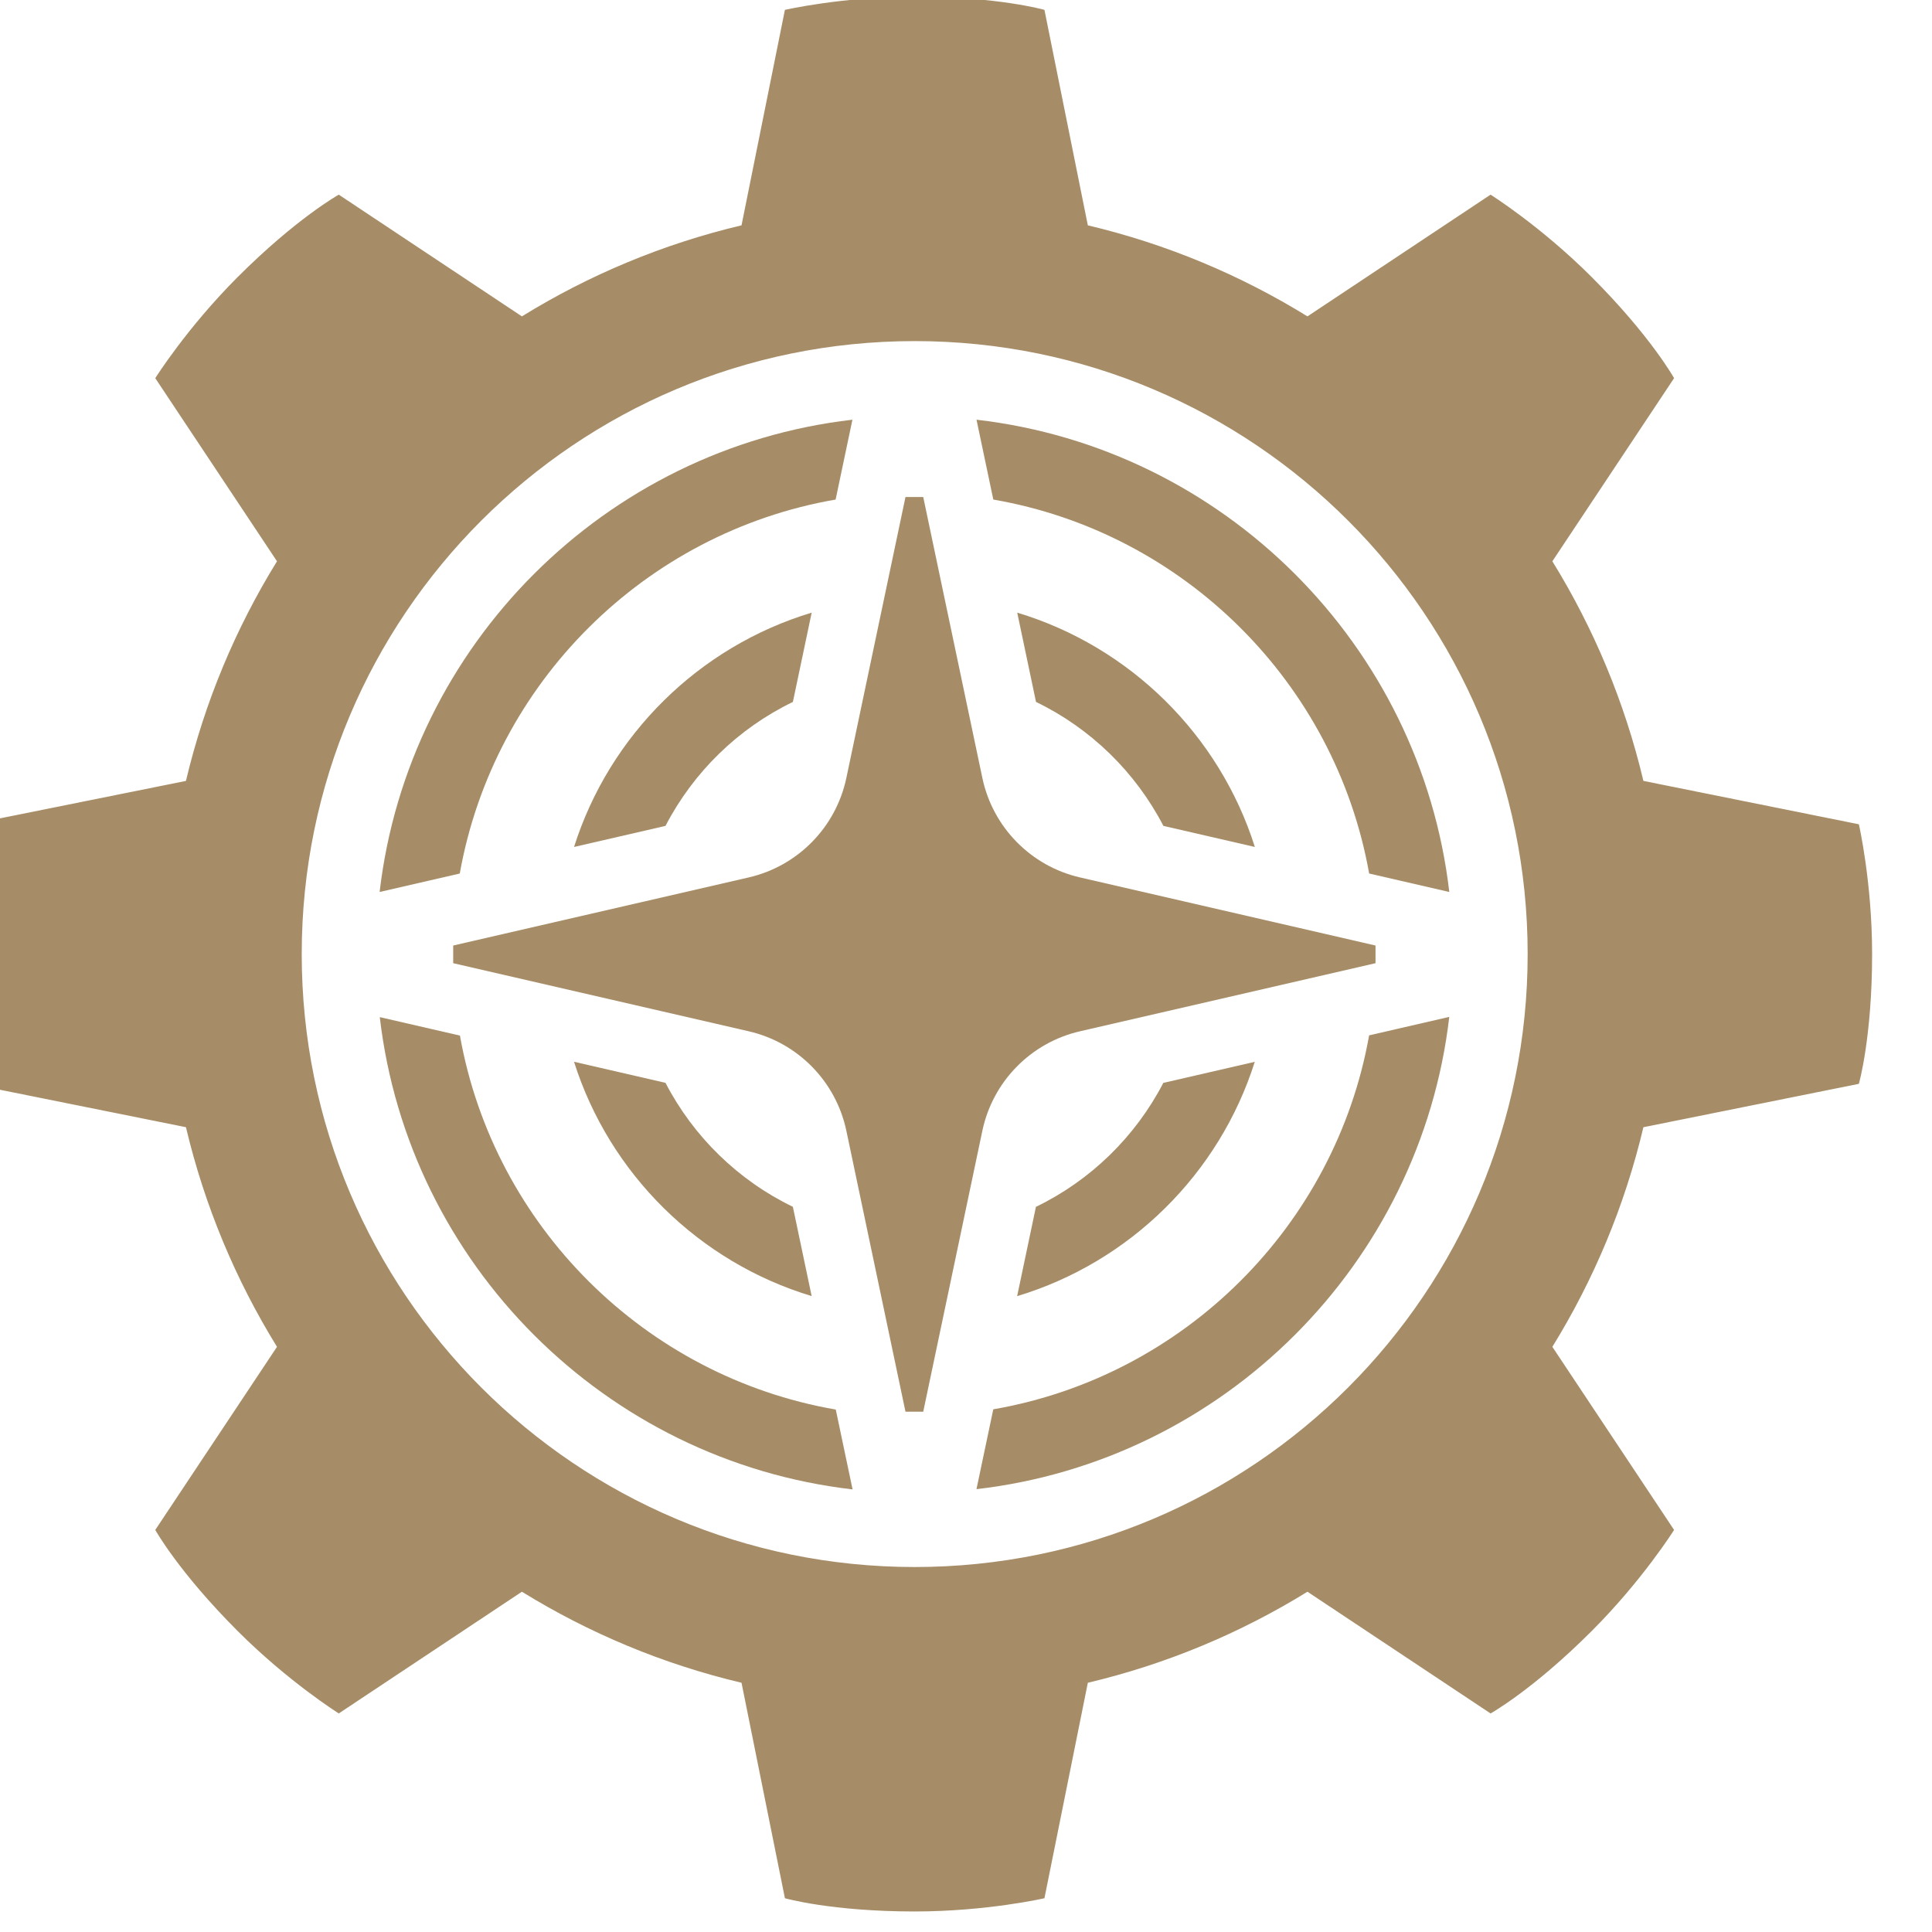 <?xml version="1.0" encoding="UTF-8"?>
<!-- Created with Inkscape (http://www.inkscape.org/) -->
<svg width="64" height="64" version="1.1" viewBox="0 0 16.933 16.933" xmlns="http://www.w3.org/2000/svg">
 <defs>
  <clipPath id="clipPath297">
   <path transform="translate(-1010 -647.64)" d="m0 2020h2020v-2020h-2020z"/>
  </clipPath>
  <clipPath id="clipPath299">
   <path transform="translate(-1108 -964.53)" d="m0 2020h2020v-2020h-2020z"/>
  </clipPath>
  <clipPath id="clipPath301">
   <path transform="translate(-1157.2 -1086)" d="m0 2020h2020v-2020h-2020z"/>
  </clipPath>
  <clipPath id="clipPath303">
   <path transform="translate(-1081.9 -860.68)" d="m0 2020h2020v-2020h-2020z"/>
  </clipPath>
  <clipPath id="clipPath305">
   <path transform="translate(-949.25 -807.9)" d="m0 2020h2020v-2020h-2020z"/>
  </clipPath>
  <clipPath id="clipPath307">
   <path transform="translate(-862.84 -1086)" d="m0 2020h2020v-2020h-2020z"/>
  </clipPath>
  <clipPath id="clipPath309">
   <path transform="translate(-1046.8 -1326.3)" d="m0 2020h2020v-2020h-2020z"/>
  </clipPath>
  <clipPath id="clipPath311">
   <path transform="translate(-963.35 -1279.1)" d="m0 2020h2020v-2020h-2020z"/>
  </clipPath>
  <clipPath id="clipPath313">
   <path transform="translate(-1056.7 -740.92)" d="m0 2020h2020v-2020h-2020z"/>
  </clipPath>
  <clipPath id="clipPath315">
   <path transform="translate(-741.17 -961.99)" d="m0 2020h2020v-2020h-2020z"/>
  </clipPath>
 </defs>
 <g transform="matrix(.042 0 0 .042 -38.998 -2.188)" fill="#a68d67">
  <path transform="matrix(.353 0 0 -.353 1119.4 379.1)" d="m0 0c-200.13 0-362.36 162.24-362.36 362.36s162.24 362.36 362.36 362.36 362.36-162.24 362.36-362.36-162.24-362.36-362.36-362.36m558.16 285.65s7.823 27.368 7.823 76.711c0 42.538-7.823 76.711-7.823 76.711l-127.38 25.652c-11.02 46.553-29.391 90.257-53.819 129.83l71.956 108.25s-13.82 24.882-48.711 59.773c-30.08 30.079-59.774 48.711-59.774 48.711l-108.25-71.956c-39.575 24.429-83.279 42.799-129.83 53.819l-25.651 127.38s-27.367 7.823-76.711 7.823c-42.538 0-76.71-7.823-76.71-7.823l-25.653-127.38c-46.553-11.02-90.257-29.39-129.83-53.819l-108.25 71.956s-24.882-13.819-59.773-48.711c-30.079-30.079-48.712-59.773-48.712-59.773l71.955-108.25c-24.427-39.575-42.798-83.279-53.819-129.83l-127.38-25.652s-7.822-27.366-7.822-76.711c0-42.538 7.822-76.711 7.822-76.711l127.38-25.65c11.021-46.554 29.392-90.258 53.819-129.83l-71.955-108.24s13.82-24.882 48.712-59.775c30.079-30.078 59.773-48.71 59.773-48.71l108.25 71.955c39.574-24.428 83.278-42.798 129.83-53.818l25.653-127.38s27.366-7.823 76.71-7.823c42.538 0 76.711 7.823 76.711 7.823l25.651 127.38c46.553 11.02 90.257 29.39 129.83 53.818l108.25-71.955s24.882 13.82 59.774 48.71c30.078 30.08 48.711 59.775 48.711 59.775l-71.956 108.24c24.428 39.575 42.799 83.279 53.819 129.83z" clip-path="url(#clipPath297)"/>
  <path transform="matrix(.353 0 0 -.353 1153.9 267.3)" d="m0 0 174.69 40.247v10.446l-174.69 40.249c-29.065 6.697-51.597 29.662-57.74 58.849l-34.947 166.05h-10.49l-34.948-166.05c-6.143-29.187-28.674-52.152-57.739-58.849l-174.69-40.249v-10.446l174.69-40.247c29.066-6.696 51.597-29.661 57.74-58.849l34.948-166.05h10.49l34.947 166.05c6.143 29.188 28.675 52.153 57.74 58.849" clip-path="url(#clipPath299)"/>
  <path transform="matrix(.353 0 0 -.353 1171.3 224.44)" d="m0 0 54.068-12.458c-20.98 66.256-73.835 118.44-140.48 138.52l11.109-52.783c32.327-15.625 58.803-41.467 75.305-73.28" clip-path="url(#clipPath301)"/>
  <path transform="matrix(.353 0 0 -.353 1144.7 303.94)" d="m0 0-11.109-52.783c66.647 20.08 119.5 72.265 140.48 138.52l-54.068-12.457c-16.503-31.813-42.979-57.655-75.305-73.281" clip-path="url(#clipPath303)"/>
  <path transform="matrix(.353 0 0 -.353 1097.9 322.56)" d="m0 0-11.109 52.784c-32.326 15.626-58.802 41.467-75.304 73.28l-54.068 12.457c20.98-66.255 73.834-118.44 140.48-138.52" clip-path="url(#clipPath305)"/>
  <path transform="matrix(.353 0 0 -.353 1067.4 224.44)" d="m0 0c16.502 31.812 42.978 57.654 75.304 73.279l11.109 52.784c-66.647-20.081-119.5-72.265-140.48-138.52z" clip-path="url(#clipPath307)"/>
  <path transform="matrix(.353 0 0 -.353 1132.3 139.68)" d="m0 0 9.934-47.2c112.8-19.511 202.13-108.45 222.18-221.07l47.382-10.917c-17.028 146.1-133.35 262.32-279.5 279.19" clip-path="url(#clipPath309)"/>
  <path transform="matrix(.353 0 0 -.353 1102.9 156.34)" d="m0 0 9.934 47.2c-146.15-16.872-262.47-133.09-279.5-279.19l47.381 10.917c20.054 112.62 109.38 201.56 222.18 221.07" clip-path="url(#clipPath311)"/>
  <path transform="matrix(.353 0 0 -.353 1135.8 346.19)" d="m0 0-9.934-47.2c146.15 16.872 262.47 133.09 279.5 279.19l-47.381-10.917c-20.054-112.62-109.38-201.56-222.18-221.07" clip-path="url(#clipPath313)"/>
  <path transform="matrix(.353 0 0 -.353 1024.5 268.2)" d="m0 0-47.381 10.917c17.028-146.1 133.34-262.32 279.5-279.19l-9.933 47.2c-112.8 19.512-202.13 108.45-222.18 221.07" clip-path="url(#clipPath315)"/>
 </g>
</svg>
